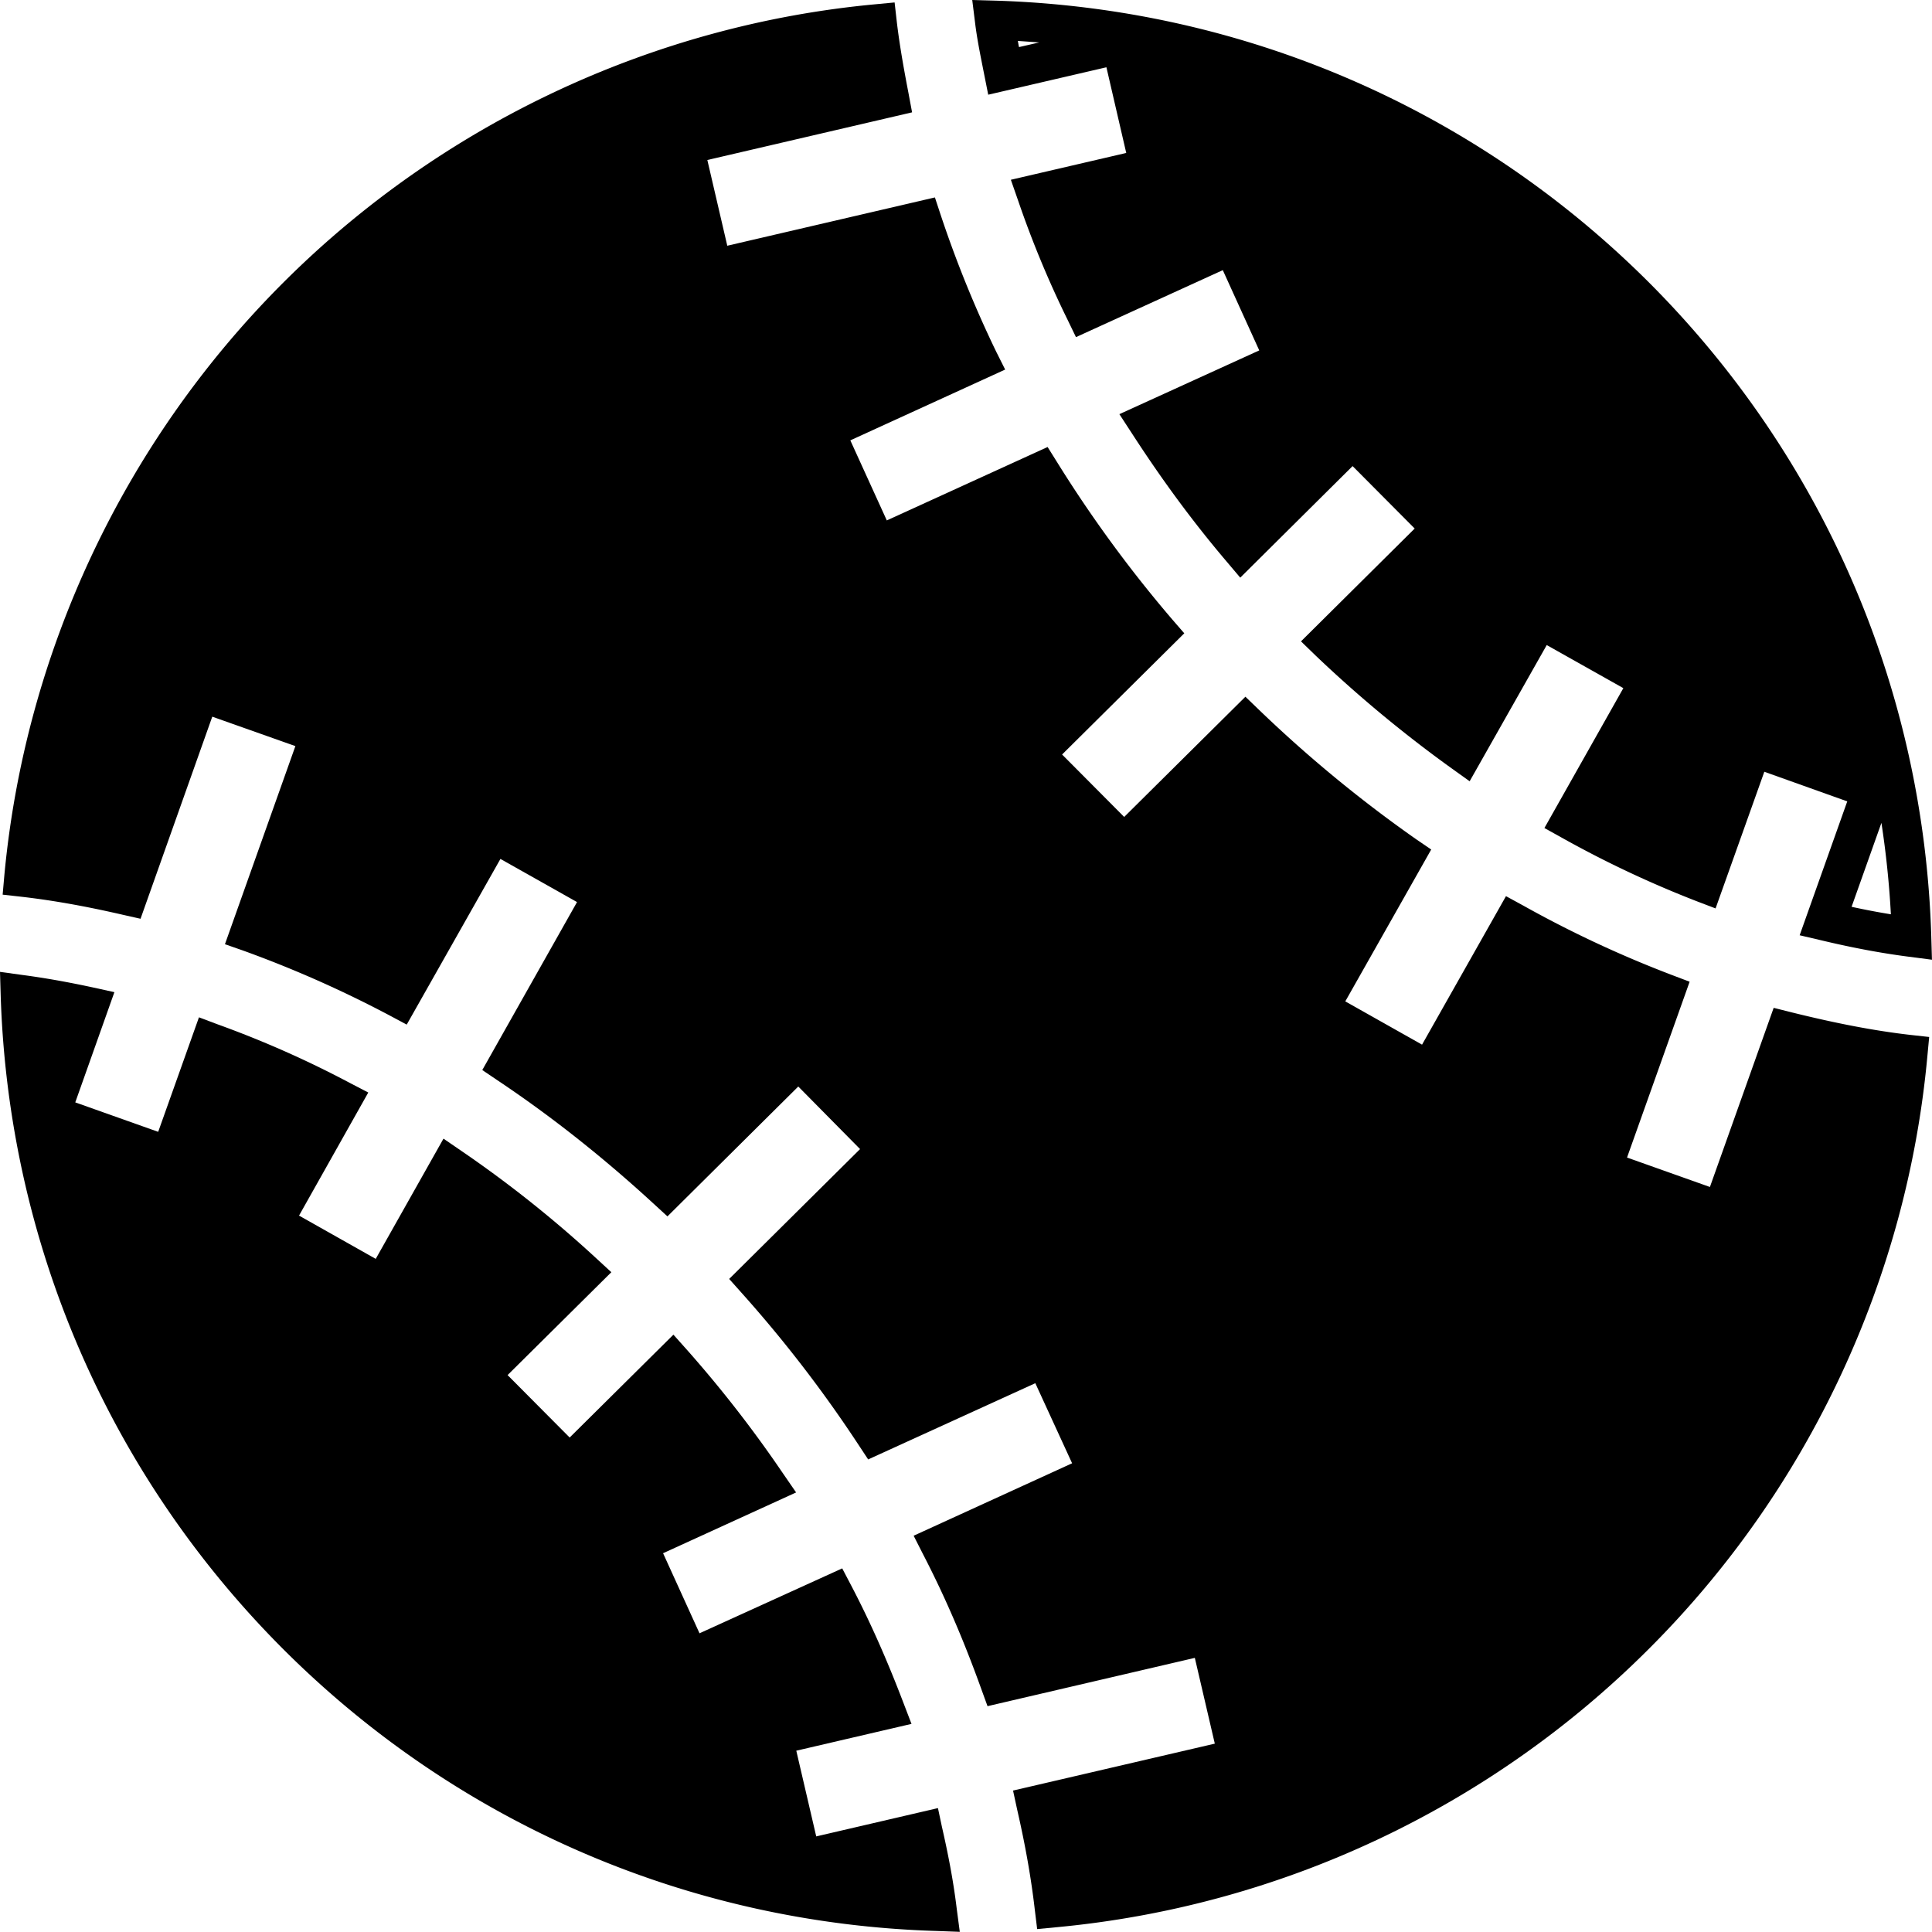 <svg xmlns="http://www.w3.org/2000/svg" viewBox="0 0 100 99.991"><path d="M92.7 52.39l-.895-.224-3.3 9.272-4.29-1.524 3.24-9.1-.93-.353a58.25 58.25 0 0 1-7.69-3.593l-.886-.483-4.344 7.686-3.973-2.24 4.447-7.86-.768-.524a68.132 68.132 0 0 1-8.133-6.695l-.716-.69-6.274 6.223-3.214-3.232 6.324-6.273-.62-.715a66.435 66.435 0 0 1-5.98-8.17l-.474-.758-8.323 3.8-1.888-4.144 8.014-3.664-.466-.93a59.27 59.27 0 0 1-2.88-7.1l-.29-.88-10.747 2.5-1.032-4.437 10.597-2.467-.18-.964c-.215-1.122-.458-2.423-.612-3.734l-.112-.99-1 .095C33.763 1.294 22.87 6.42 14.65 14.64 6.428 22.86 1.302 33.75.225 45.307l-.088 1 .984.11c1.578.182 3.248.473 5.273.94l.88.198 3.713-10.46 4.302 1.523-3.646 10.254.957.335a59.032 59.032 0 0 1 7.58 3.36l.872.466 4.85-8.575 3.965 2.233-4.904 8.694.777.525c2.802 1.87 5.515 4.024 8.083 6.386l.724.664 6.772-6.722 3.198 3.238-6.775 6.722.646.724a66.773 66.773 0 0 1 6.065 7.886l.483.732 8.652-3.946 1.904 4.145-8.202 3.75.48.945c1.148 2.215 2.13 4.507 3.034 7.024l.31.853 10.73-2.5 1.034 4.44-10.443 2.428.214.99c.425 1.854.725 3.553.914 5.198l.12.982.99-.095A49.914 49.914 0 0 0 85.35 85.34c8.23-8.218 13.348-19.11 14.41-30.666l.094-1-.993-.11c-1.816-.21-3.773-.58-6.16-1.173zm0 0"/><path d="M50.84 3.342l.31 1.56 6.118-1.42 1.026 4.435-5.972 1.388.37 1.06a52.422 52.422 0 0 0 2.57 6.195l.43.89 7.6-3.467 1.887 4.154-7.24 3.3.647.993c1.56 2.41 3.16 4.584 4.902 6.633l.707.836 5.815-5.774 3.214 3.232-5.885 5.84.75.727a66.098 66.098 0 0 0 7.067 5.86l.913.654 3.99-7.05 3.965 2.23-4.085 7.24.898.5a55.164 55.164 0 0 0 6.986 3.29l.975.372 2.523-7.074 4.293 1.533-2.464 6.93 1.103.258c1.66.397 3.152.673 4.557.854l1.188.154-.035-1.198C99.58 35.69 94.39 23.67 85.36 14.63 76.336 5.61 64.307.42 51.512.033L50.323 0l.147 1.18c.086.715.23 1.456.37 2.162zm46.542 39.25c.24 1.56.404 3.146.49 4.732a38.098 38.098 0 0 1-2.034-.388l1.544-4.344zM53.788 2.197l-1.043.24c-.027-.104-.042-.216-.06-.318.36.024.732.05 1.103.077zm-5.026 92.398l-.214-1.008-6.3 1.465-1.032-4.436 5.963-1.388-.416-1.085c-.854-2.24-1.74-4.24-2.722-6.11l-.448-.854-7.386 3.36-1.886-4.144 6.885-3.146-.682-.99a62.875 62.875 0 0 0-4.954-6.377l-.714-.8-5.37 5.324-3.213-3.232 5.37-5.325-.786-.724a61.135 61.135 0 0 0-6.98-5.557l-.922-.632-3.507 6.223-3.97-2.24 3.584-6.37-.922-.48a53.045 53.045 0 0 0-6.878-3.05l-.964-.363-2.11 5.927-4.292-1.524 2.025-5.705-1.137-.25c-1.32-.284-2.49-.49-3.602-.637L0 50.304l.035 1.198C.43 64.29 5.62 76.31 14.65 85.35c9.03 9.03 21.05 14.217 33.83 14.597l1.198.044-.157-1.188c-.153-1.275-.394-2.612-.758-4.207zm0 0"/></svg>